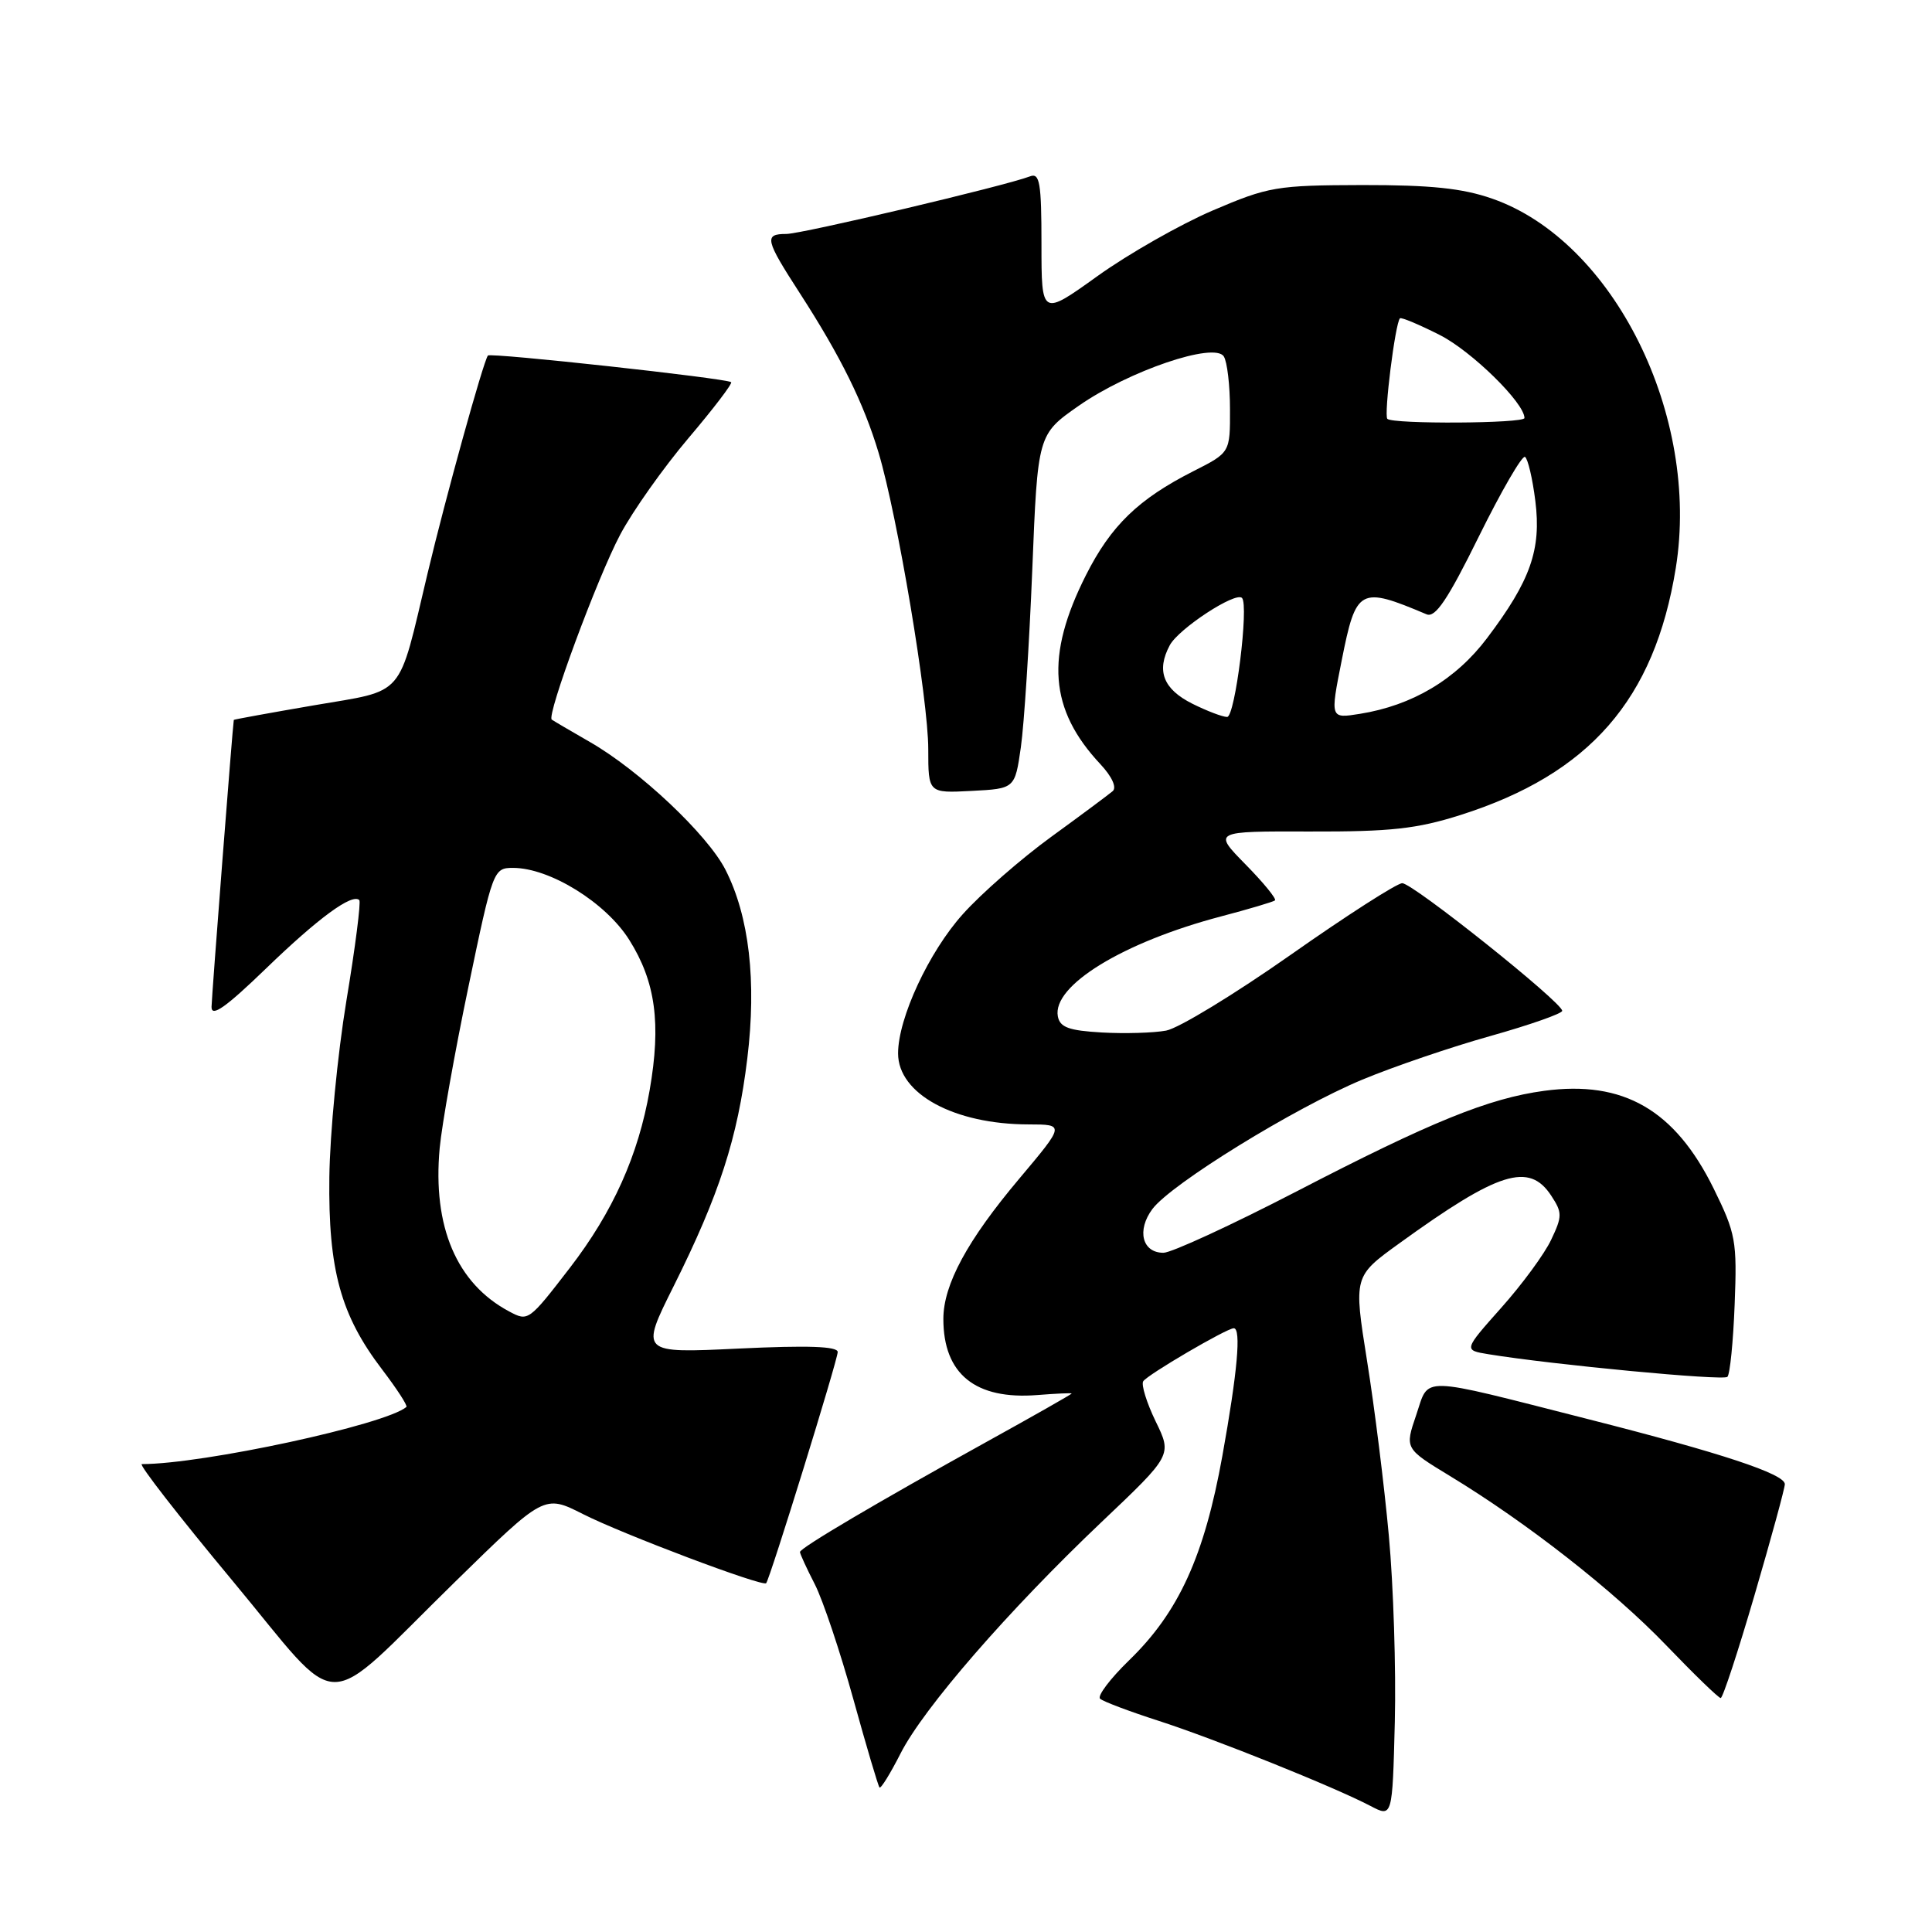 <?xml version="1.0" encoding="UTF-8" standalone="no"?>
<!DOCTYPE svg PUBLIC "-//W3C//DTD SVG 1.1//EN" "http://www.w3.org/Graphics/SVG/1.1/DTD/svg11.dtd" >
<svg xmlns="http://www.w3.org/2000/svg" xmlns:xlink="http://www.w3.org/1999/xlink" version="1.1" viewBox="0 0 256 256">
 <g >
 <path fill="currentColor"
d=" M 184.03 203.50 C 183.43 196.90 182.13 186.47 181.14 180.31 C 179.36 169.12 179.36 169.12 185.43 164.74 C 198.59 155.22 202.62 153.96 205.55 158.44 C 207.02 160.68 207.02 161.16 205.53 164.29 C 204.65 166.16 201.67 170.21 198.92 173.29 C 193.93 178.90 193.93 178.90 197.22 179.44 C 205.72 180.83 228.36 182.98 228.89 182.44 C 229.23 182.11 229.66 177.79 229.85 172.85 C 230.18 164.43 230.00 163.45 227.07 157.49 C 221.93 147.06 215.11 143.12 204.61 144.54 C 197.27 145.53 189.61 148.64 171.80 157.87 C 163.16 162.34 155.22 166.00 154.16 166.00 C 151.34 166.00 150.60 163.02 152.70 160.20 C 155.21 156.86 171.51 146.81 180.51 143.06 C 184.64 141.34 192.29 138.73 197.51 137.27 C 202.73 135.80 207.00 134.30 207.00 133.94 C 207.00 132.82 187.18 117.00 185.80 117.03 C 185.09 117.04 178.43 121.31 171.02 126.52 C 163.60 131.73 156.18 136.25 154.52 136.56 C 152.86 136.87 149.03 136.98 146.01 136.81 C 141.63 136.56 140.45 136.13 140.17 134.68 C 139.40 130.61 148.78 124.86 161.79 121.43 C 165.48 120.46 168.70 119.50 168.94 119.31 C 169.18 119.12 167.43 116.97 165.05 114.55 C 160.72 110.14 160.72 110.14 173.61 110.18 C 184.24 110.21 187.73 109.83 193.50 108.00 C 210.63 102.56 219.23 92.70 222.05 75.27 C 225.31 55.07 213.82 31.93 197.72 26.32 C 193.77 24.94 189.57 24.51 180.50 24.52 C 169.14 24.55 168.08 24.73 160.69 27.89 C 156.40 29.73 149.53 33.64 145.44 36.57 C 138.00 41.91 138.00 41.91 138.00 32.35 C 138.00 24.21 137.77 22.87 136.48 23.37 C 133.19 24.63 106.24 31.00 104.19 31.00 C 101.21 31.00 101.38 31.74 106.00 38.88 C 111.40 47.24 114.45 53.42 116.42 60.00 C 118.92 68.35 123.00 92.70 123.00 99.27 C 123.00 105.10 123.00 105.10 128.74 104.80 C 134.48 104.50 134.48 104.50 135.27 99.01 C 135.70 95.98 136.38 85.42 136.78 75.54 C 137.50 57.57 137.50 57.57 142.95 53.76 C 149.56 49.15 160.93 45.28 162.16 47.23 C 162.61 47.93 162.98 51.08 162.98 54.23 C 163.00 59.97 163.00 59.97 158.14 62.43 C 150.84 66.13 147.21 69.64 143.89 76.22 C 138.49 86.92 139.03 94.02 145.81 101.26 C 147.34 102.90 148.00 104.34 147.44 104.83 C 146.92 105.27 143.25 108.01 139.27 110.90 C 135.30 113.79 130.03 118.39 127.58 121.13 C 123.09 126.12 119.00 134.91 119.00 139.58 C 119.00 144.94 126.43 148.98 136.30 148.99 C 141.10 149.00 141.10 149.00 135.05 156.19 C 128.17 164.36 125.00 170.22 125.00 174.77 C 125.00 182.07 129.24 185.50 137.46 184.85 C 139.96 184.65 142.00 184.56 142.00 184.65 C 142.00 184.74 136.94 187.62 130.75 191.04 C 116.18 199.11 106.00 205.12 106.00 205.65 C 106.00 205.89 106.88 207.81 107.97 209.93 C 109.05 212.05 111.34 218.90 113.07 225.14 C 114.80 231.39 116.36 236.66 116.54 236.85 C 116.72 237.04 117.97 235.01 119.33 232.34 C 122.36 226.36 133.61 213.40 145.99 201.65 C 155.31 192.81 155.31 192.81 153.13 188.34 C 151.94 185.88 151.20 183.49 151.48 183.03 C 152.01 182.17 162.55 176.00 163.48 176.00 C 164.49 176.00 163.97 181.80 161.97 192.91 C 159.58 206.19 156.19 213.63 149.61 220.00 C 147.10 222.44 145.37 224.73 145.77 225.09 C 146.17 225.46 149.65 226.77 153.50 228.01 C 160.96 230.42 176.79 236.78 181.60 239.30 C 184.50 240.82 184.50 240.82 184.82 228.16 C 184.99 221.20 184.64 210.10 184.03 203.50 Z  M 60.31 209.59 C 72.12 198.03 72.12 198.03 77.24 200.62 C 82.48 203.28 101.07 210.29 101.52 209.78 C 102.02 209.22 111.00 180.20 111.00 179.15 C 111.00 178.39 107.01 178.26 97.91 178.69 C 84.82 179.32 84.82 179.32 89.27 170.41 C 95.31 158.31 97.74 150.80 99.02 140.27 C 100.27 130.02 99.27 121.41 96.13 115.25 C 93.75 110.58 84.70 102.06 78.15 98.31 C 75.59 96.84 73.33 95.51 73.11 95.35 C 72.40 94.81 79.15 76.55 82.18 70.84 C 83.83 67.73 87.90 61.98 91.22 58.06 C 94.55 54.14 97.09 50.80 96.88 50.64 C 96.22 50.12 64.96 46.70 64.65 47.11 C 64.03 47.94 59.03 65.98 56.65 76.00 C 52.67 92.72 53.85 91.36 41.59 93.46 C 35.77 94.46 30.99 95.33 30.98 95.39 C 30.83 96.16 28.05 132.02 28.03 133.42 C 28.01 134.83 29.92 133.48 35.25 128.33 C 42.18 121.63 46.67 118.34 47.61 119.27 C 47.84 119.51 47.08 125.51 45.90 132.60 C 44.73 139.70 43.71 150.22 43.64 156.00 C 43.49 168.26 45.14 174.28 50.66 181.50 C 52.60 184.05 54.04 186.27 53.85 186.43 C 51.08 188.78 26.91 194.00 18.79 194.00 C 18.33 194.00 23.70 200.91 30.72 209.35 C 45.71 227.36 42.17 227.33 60.31 209.59 Z  M 232.50 211.31 C 234.70 203.79 236.50 197.19 236.50 196.66 C 236.50 195.31 228.09 192.53 210.50 188.06 C 187.65 182.25 189.43 182.29 187.65 187.51 C 186.14 191.94 186.14 191.94 192.13 195.58 C 202.35 201.78 213.84 210.78 220.81 218.04 C 224.49 221.87 227.72 225.00 228.00 225.00 C 228.28 225.00 230.30 218.84 232.50 211.31 Z  M 158.00 93.25 C 154.13 91.31 153.19 88.88 155.00 85.50 C 156.18 83.30 163.71 78.37 164.57 79.23 C 165.51 80.18 163.66 95.00 162.60 95.00 C 162.00 95.00 159.93 94.21 158.00 93.25 Z  M 177.78 87.52 C 179.69 77.90 180.15 77.65 189.03 81.40 C 190.19 81.89 191.83 79.46 195.96 71.08 C 198.94 65.05 201.69 60.31 202.07 60.54 C 202.45 60.78 203.07 63.41 203.44 66.38 C 204.25 72.82 202.80 76.94 197.04 84.56 C 192.90 90.05 187.13 93.48 180.18 94.59 C 176.25 95.22 176.25 95.22 177.78 87.52 Z  M 183.83 55.50 C 183.35 55.01 184.87 42.84 185.50 42.18 C 185.67 42.01 188.04 43.00 190.78 44.39 C 195.00 46.53 202.00 53.39 202.00 55.39 C 202.00 56.12 184.55 56.22 183.83 55.50 Z  M 67.48 173.78 C 60.51 170.08 57.30 162.55 58.26 152.13 C 58.55 149.03 60.26 139.41 62.07 130.75 C 65.30 115.25 65.39 115.00 67.98 115.00 C 72.85 115.00 80.28 119.60 83.38 124.54 C 86.87 130.09 87.62 135.63 86.08 144.47 C 84.58 153.09 81.22 160.57 75.53 167.97 C 70.06 175.07 69.99 175.12 67.48 173.78 Z "/>
</g>
</svg>